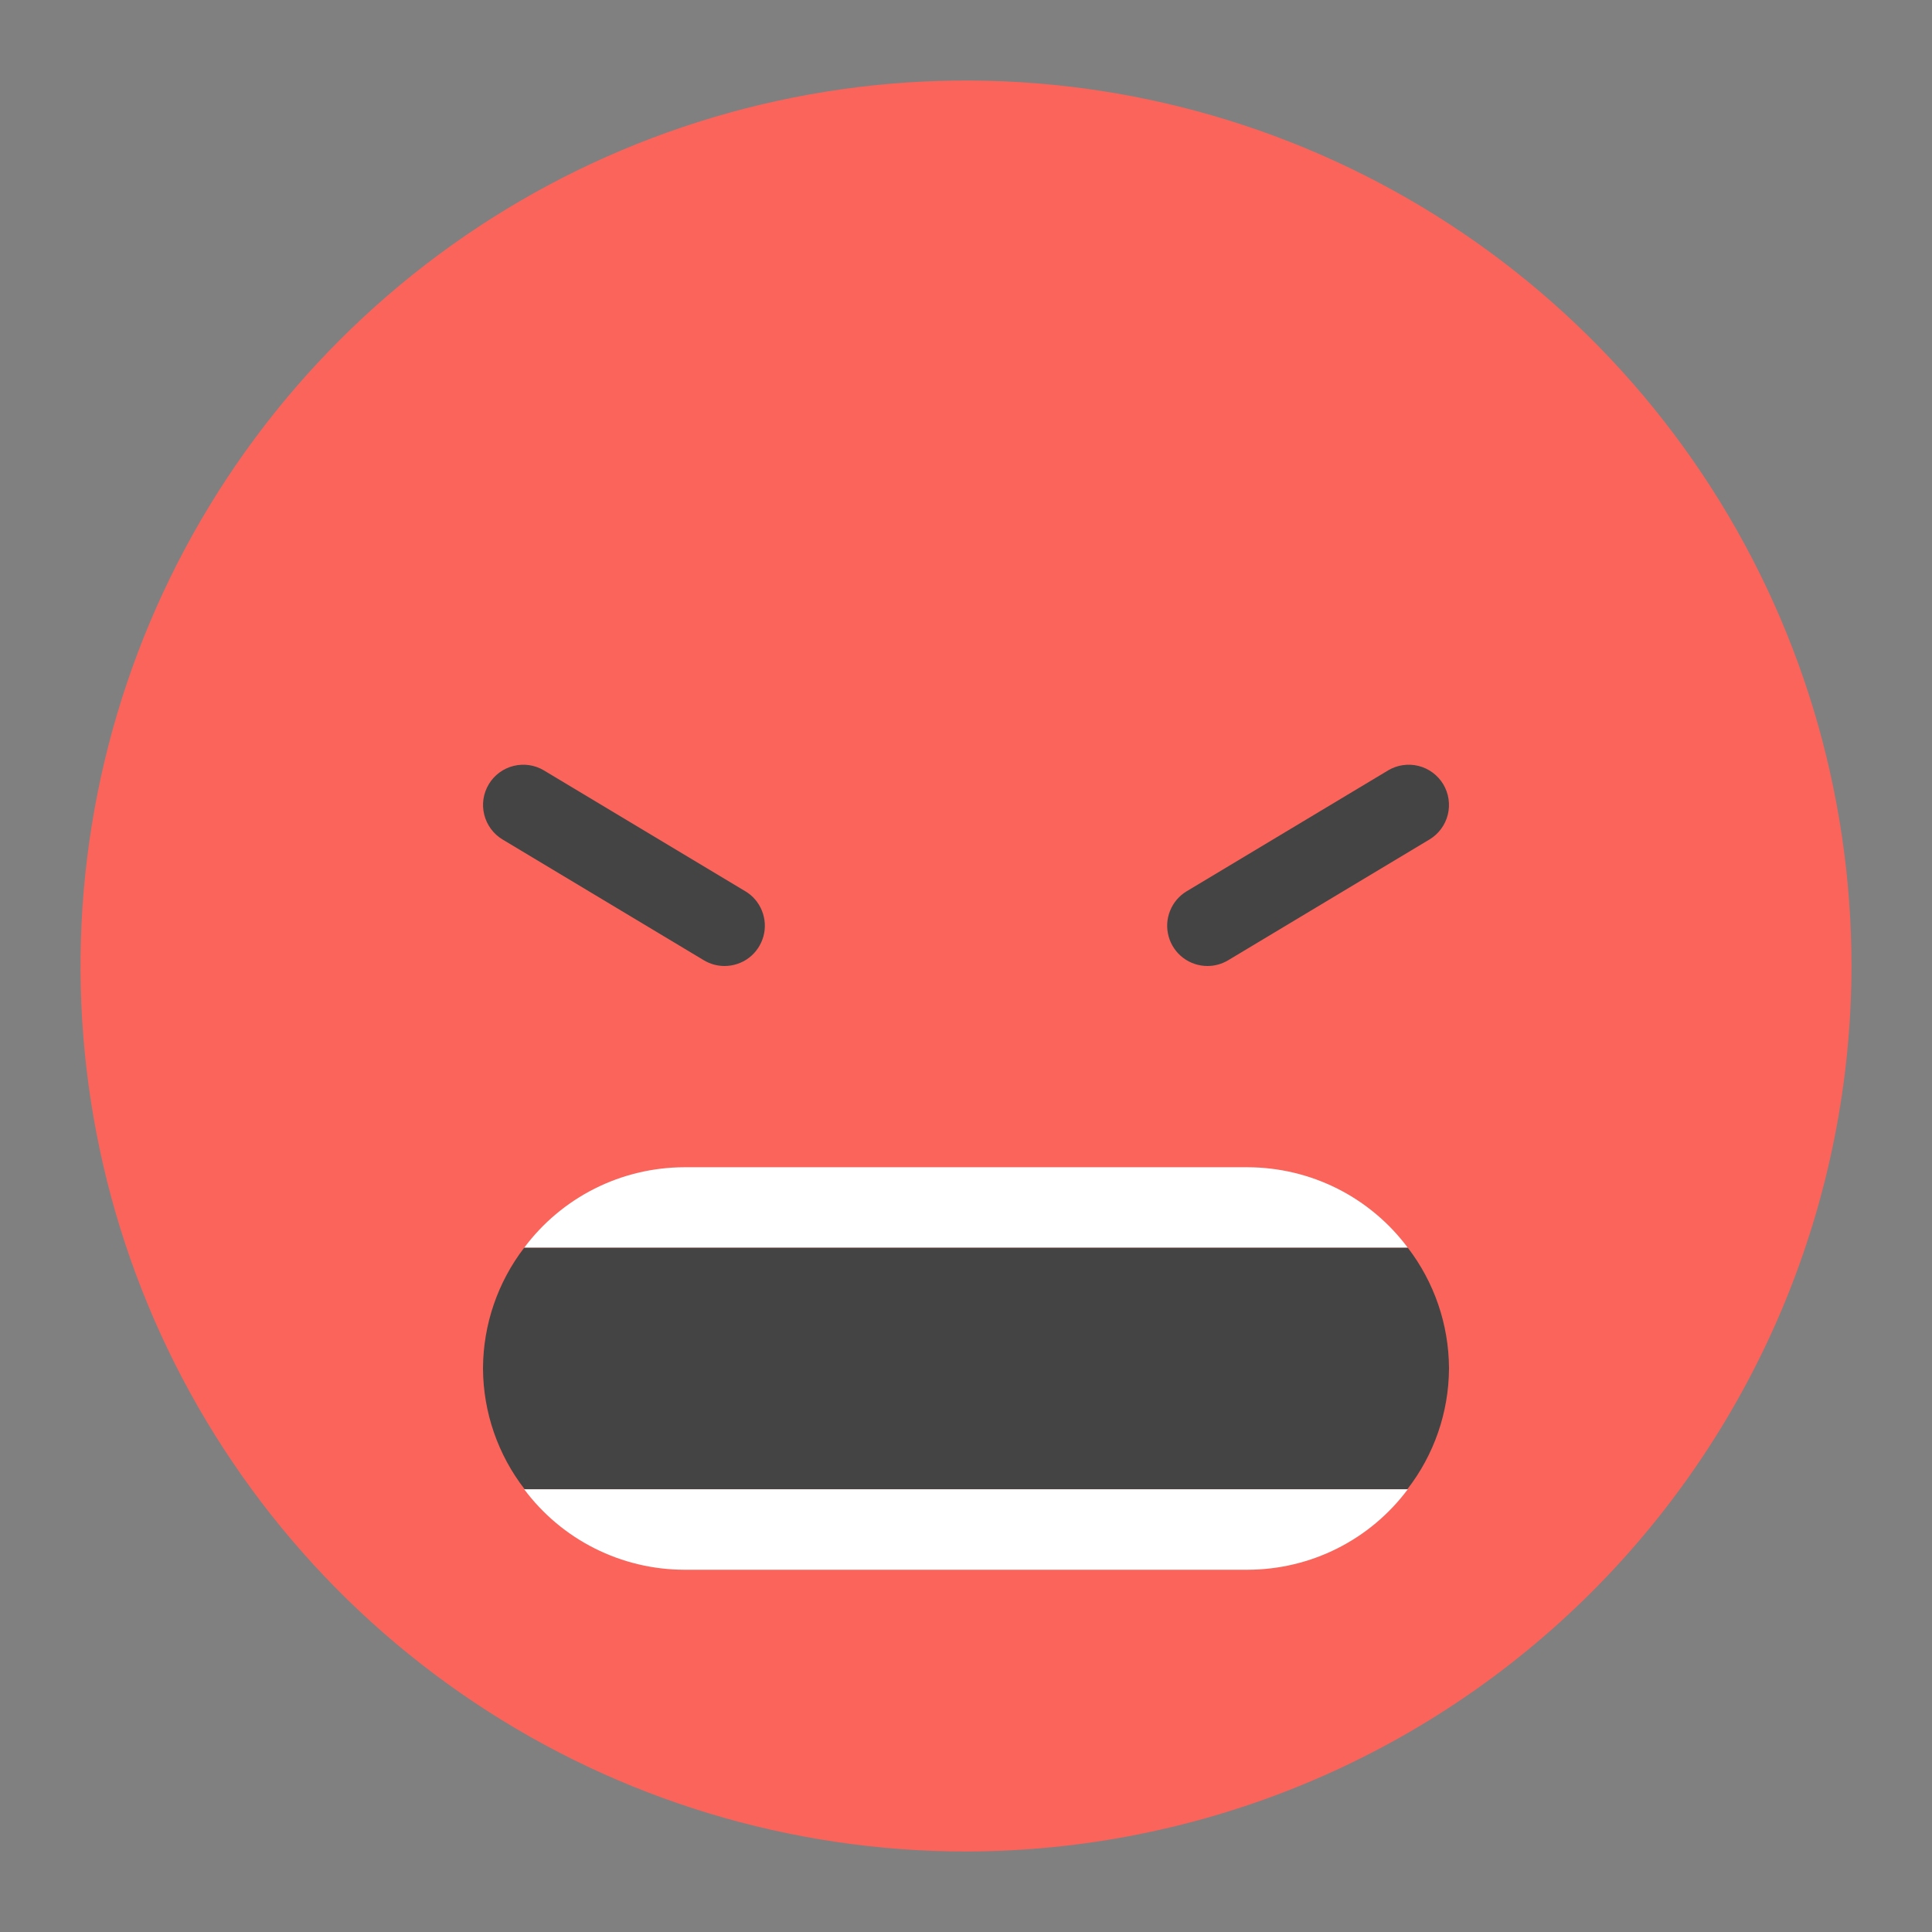 <svg width="48" height="48" viewBox="0 0 48 48" fill="none" xmlns="http://www.w3.org/2000/svg">
<rect x="0" y="0" width="48" height="48" fill="#808080" stroke="none"/>
<path d="M24 46C19.649 46 15.395 44.71 11.777 42.292C8.16 39.875 5.34 36.439 3.675 32.419C2.01 28.399 1.574 23.976 2.423 19.708C3.272 15.44 5.367 11.52 8.444 8.444C11.52 5.367 15.44 3.272 19.708 2.423C23.976 1.574 28.399 2.01 32.419 3.675C36.439 5.34 39.875 8.16 42.292 11.777C44.71 15.395 46 19.649 46 24C45.993 29.833 43.673 35.425 39.549 39.549C35.425 43.673 29.833 45.993 24 46Z" fill="#FA645A"/>
<path d="M30 24C29.781 24 29.568 23.929 29.394 23.797C29.219 23.664 29.093 23.478 29.035 23.267C28.976 23.056 28.988 22.832 29.07 22.629C29.151 22.425 29.297 22.254 29.484 22.142L34.484 19.142C34.712 19.005 34.984 18.965 35.242 19.029C35.499 19.093 35.72 19.257 35.857 19.484C35.993 19.712 36.034 19.984 35.97 20.241C35.906 20.499 35.742 20.72 35.514 20.857L30.514 23.857C30.359 23.95 30.182 24 30 24Z" fill="#444444"/>
<path d="M18 24C17.819 24 17.641 23.95 17.486 23.857L12.486 20.857C12.259 20.72 12.095 20.499 12.031 20.241C11.966 19.984 12.007 19.712 12.144 19.484C12.28 19.257 12.502 19.093 12.759 19.029C13.017 18.965 13.289 19.005 13.516 19.142L18.516 22.142C18.704 22.254 18.85 22.425 18.931 22.629C19.012 22.832 19.025 23.056 18.966 23.267C18.907 23.478 18.781 23.664 18.607 23.797C18.432 23.929 18.219 24 18 24Z" fill="#444444"/>
<path d="M34.977 31C34.515 30.381 33.916 29.877 33.225 29.53C32.535 29.183 31.773 29.002 31 29H17C16.228 29.002 15.466 29.183 14.776 29.53C14.085 29.877 13.485 30.381 13.023 31H34.977Z" fill="white"/>
<path d="M13.023 37C13.485 37.619 14.085 38.123 14.776 38.47C15.466 38.817 16.228 38.998 17 39H31C31.773 38.998 32.535 38.817 33.225 38.47C33.916 38.123 34.515 37.619 34.977 37H13.023Z" fill="white"/>
<path d="M34.965 37C35.629 36.144 35.992 35.093 36 34.01V33.98C35.992 32.902 35.633 31.855 34.977 31H13.023C12.367 31.855 12.008 32.902 12 33.98V34.01C12.008 35.093 12.371 36.144 13.035 37H34.965Z" fill="#444444"/>
</svg>

